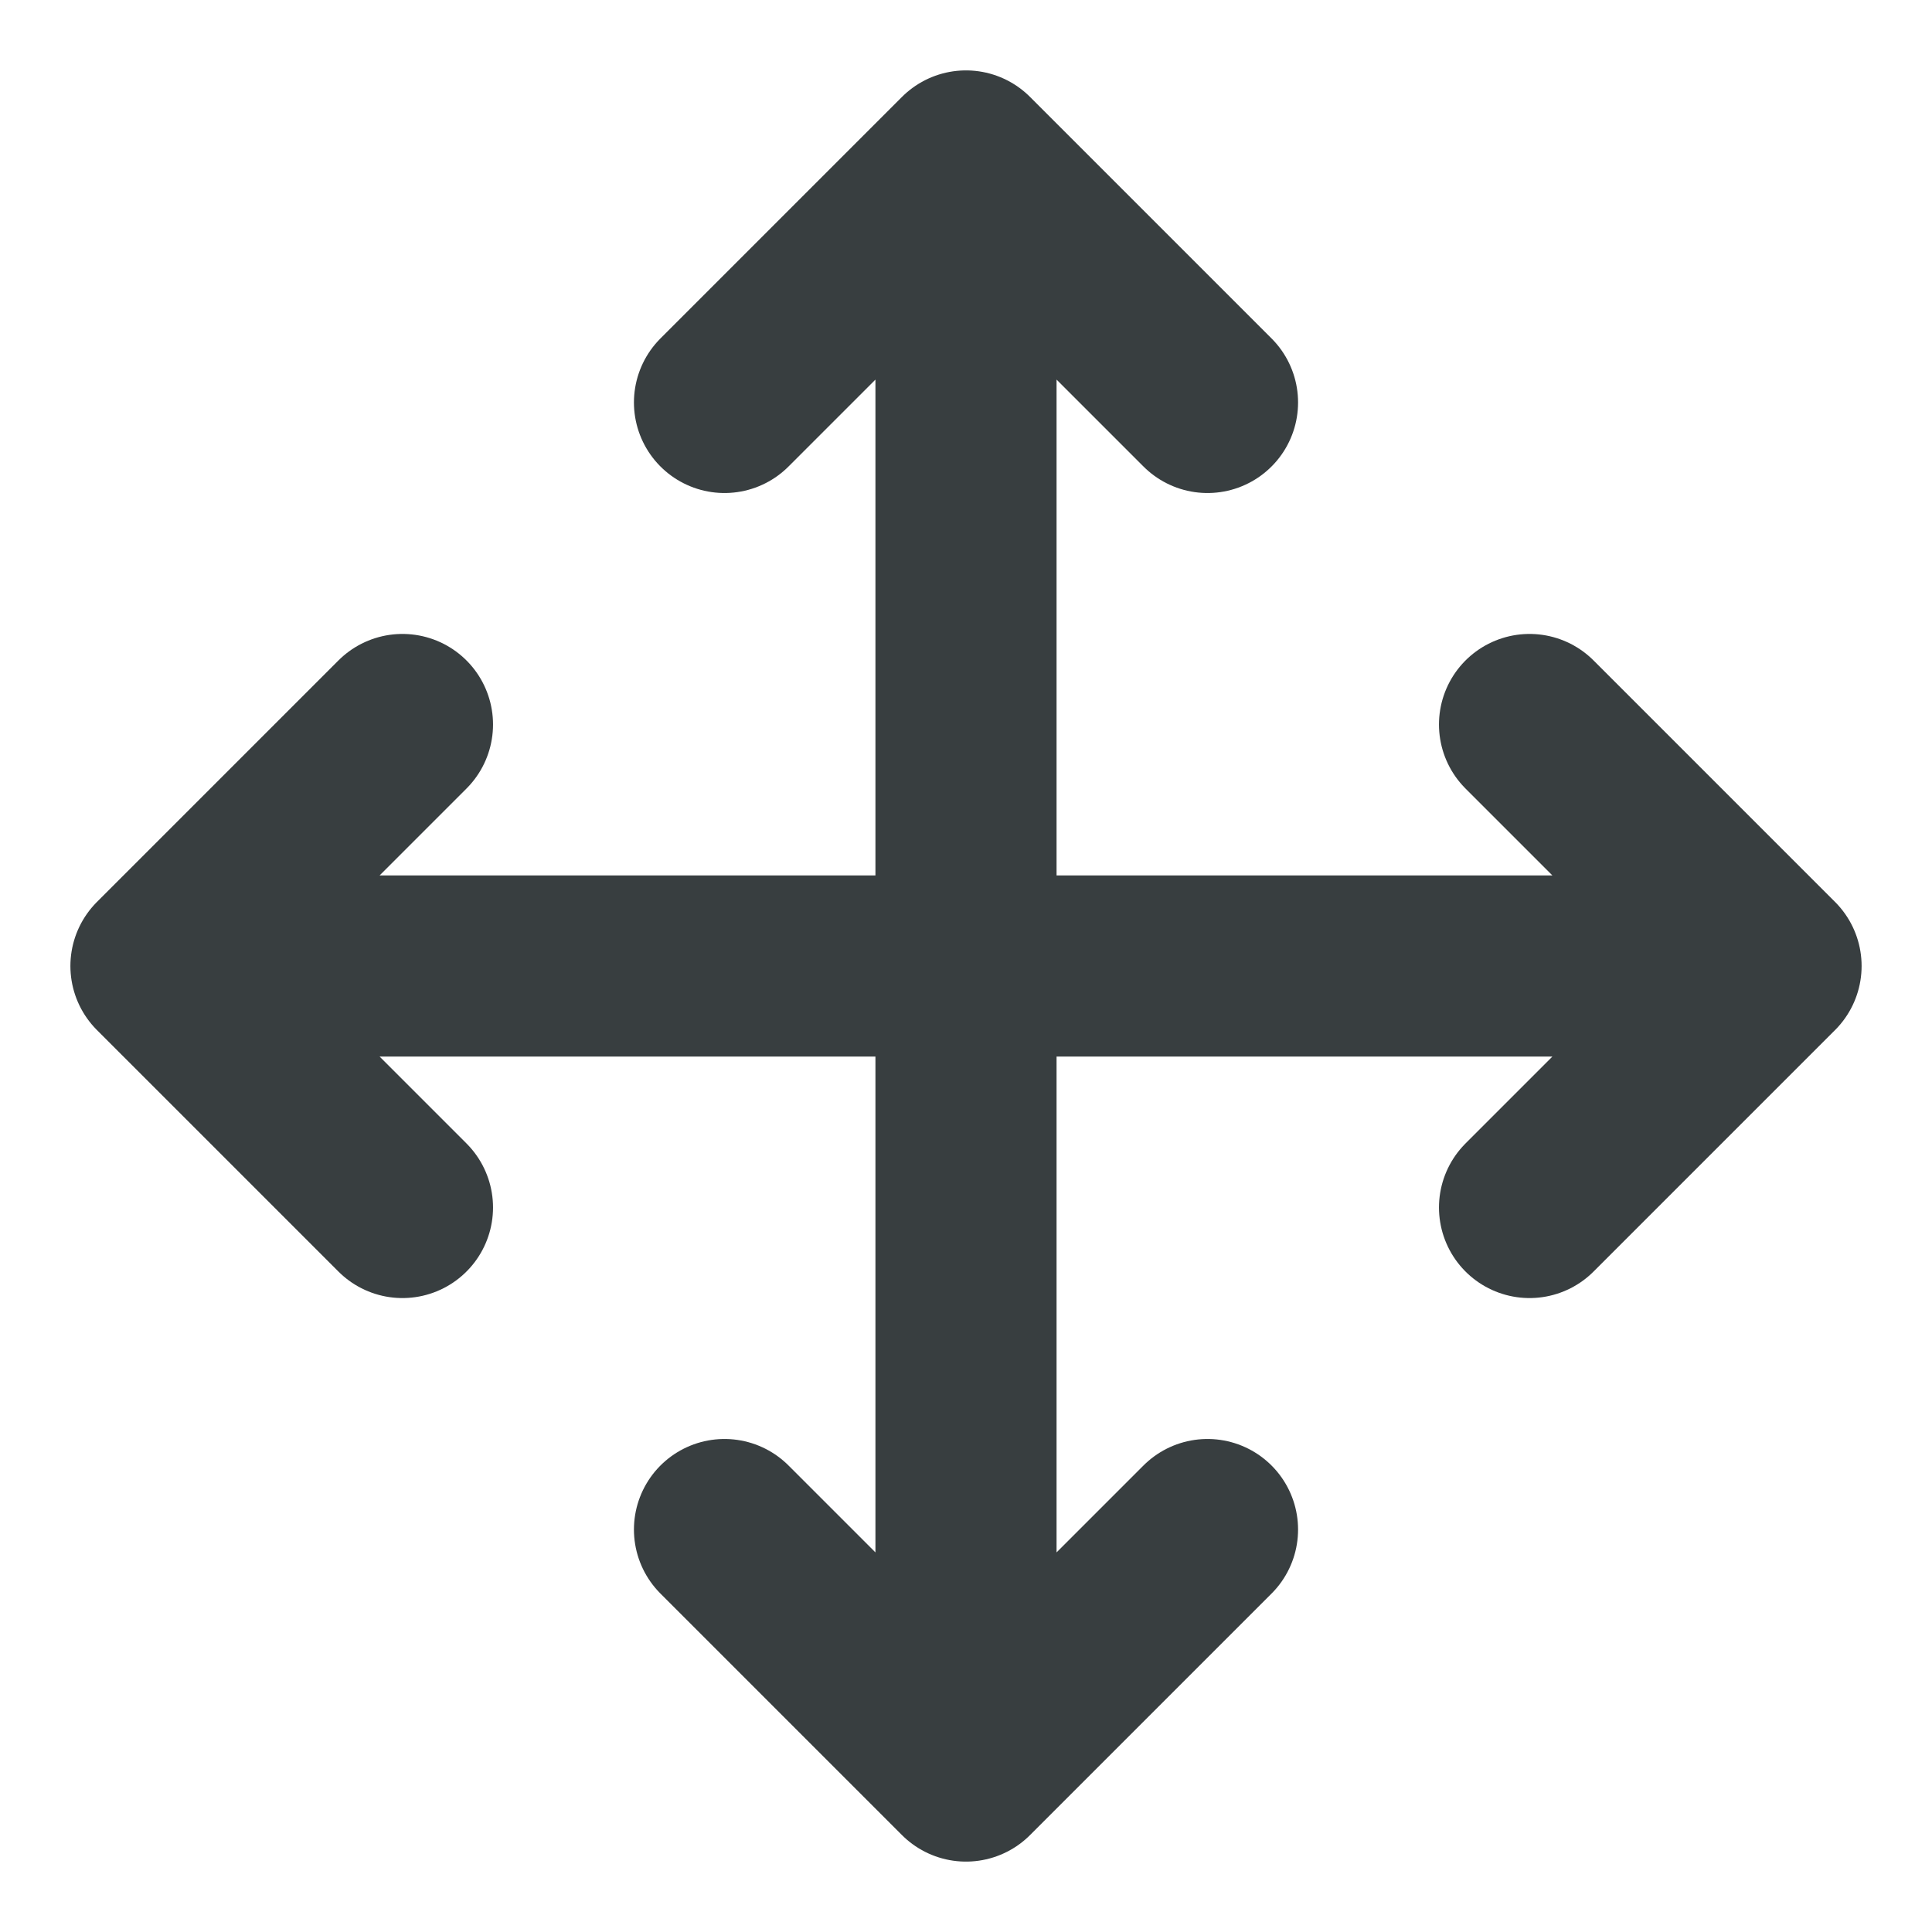 <svg width="16" height="16" viewBox="0 0 16 16" fill="none" xmlns="http://www.w3.org/2000/svg">
<path d="M3.333 6L1.333 8M1.333 8L3.333 10M1.333 8H14.667M6 3.333L8 1.333M8 1.333L10 3.333M8 1.333V14.667M10 12.667L8 14.667M8 14.667L6 12.667M12.667 6L14.667 8M14.667 8L12.667 10" stroke="#383E40" stroke-width="1.5" stroke-linecap="round" stroke-linejoin="round"/>
</svg>
